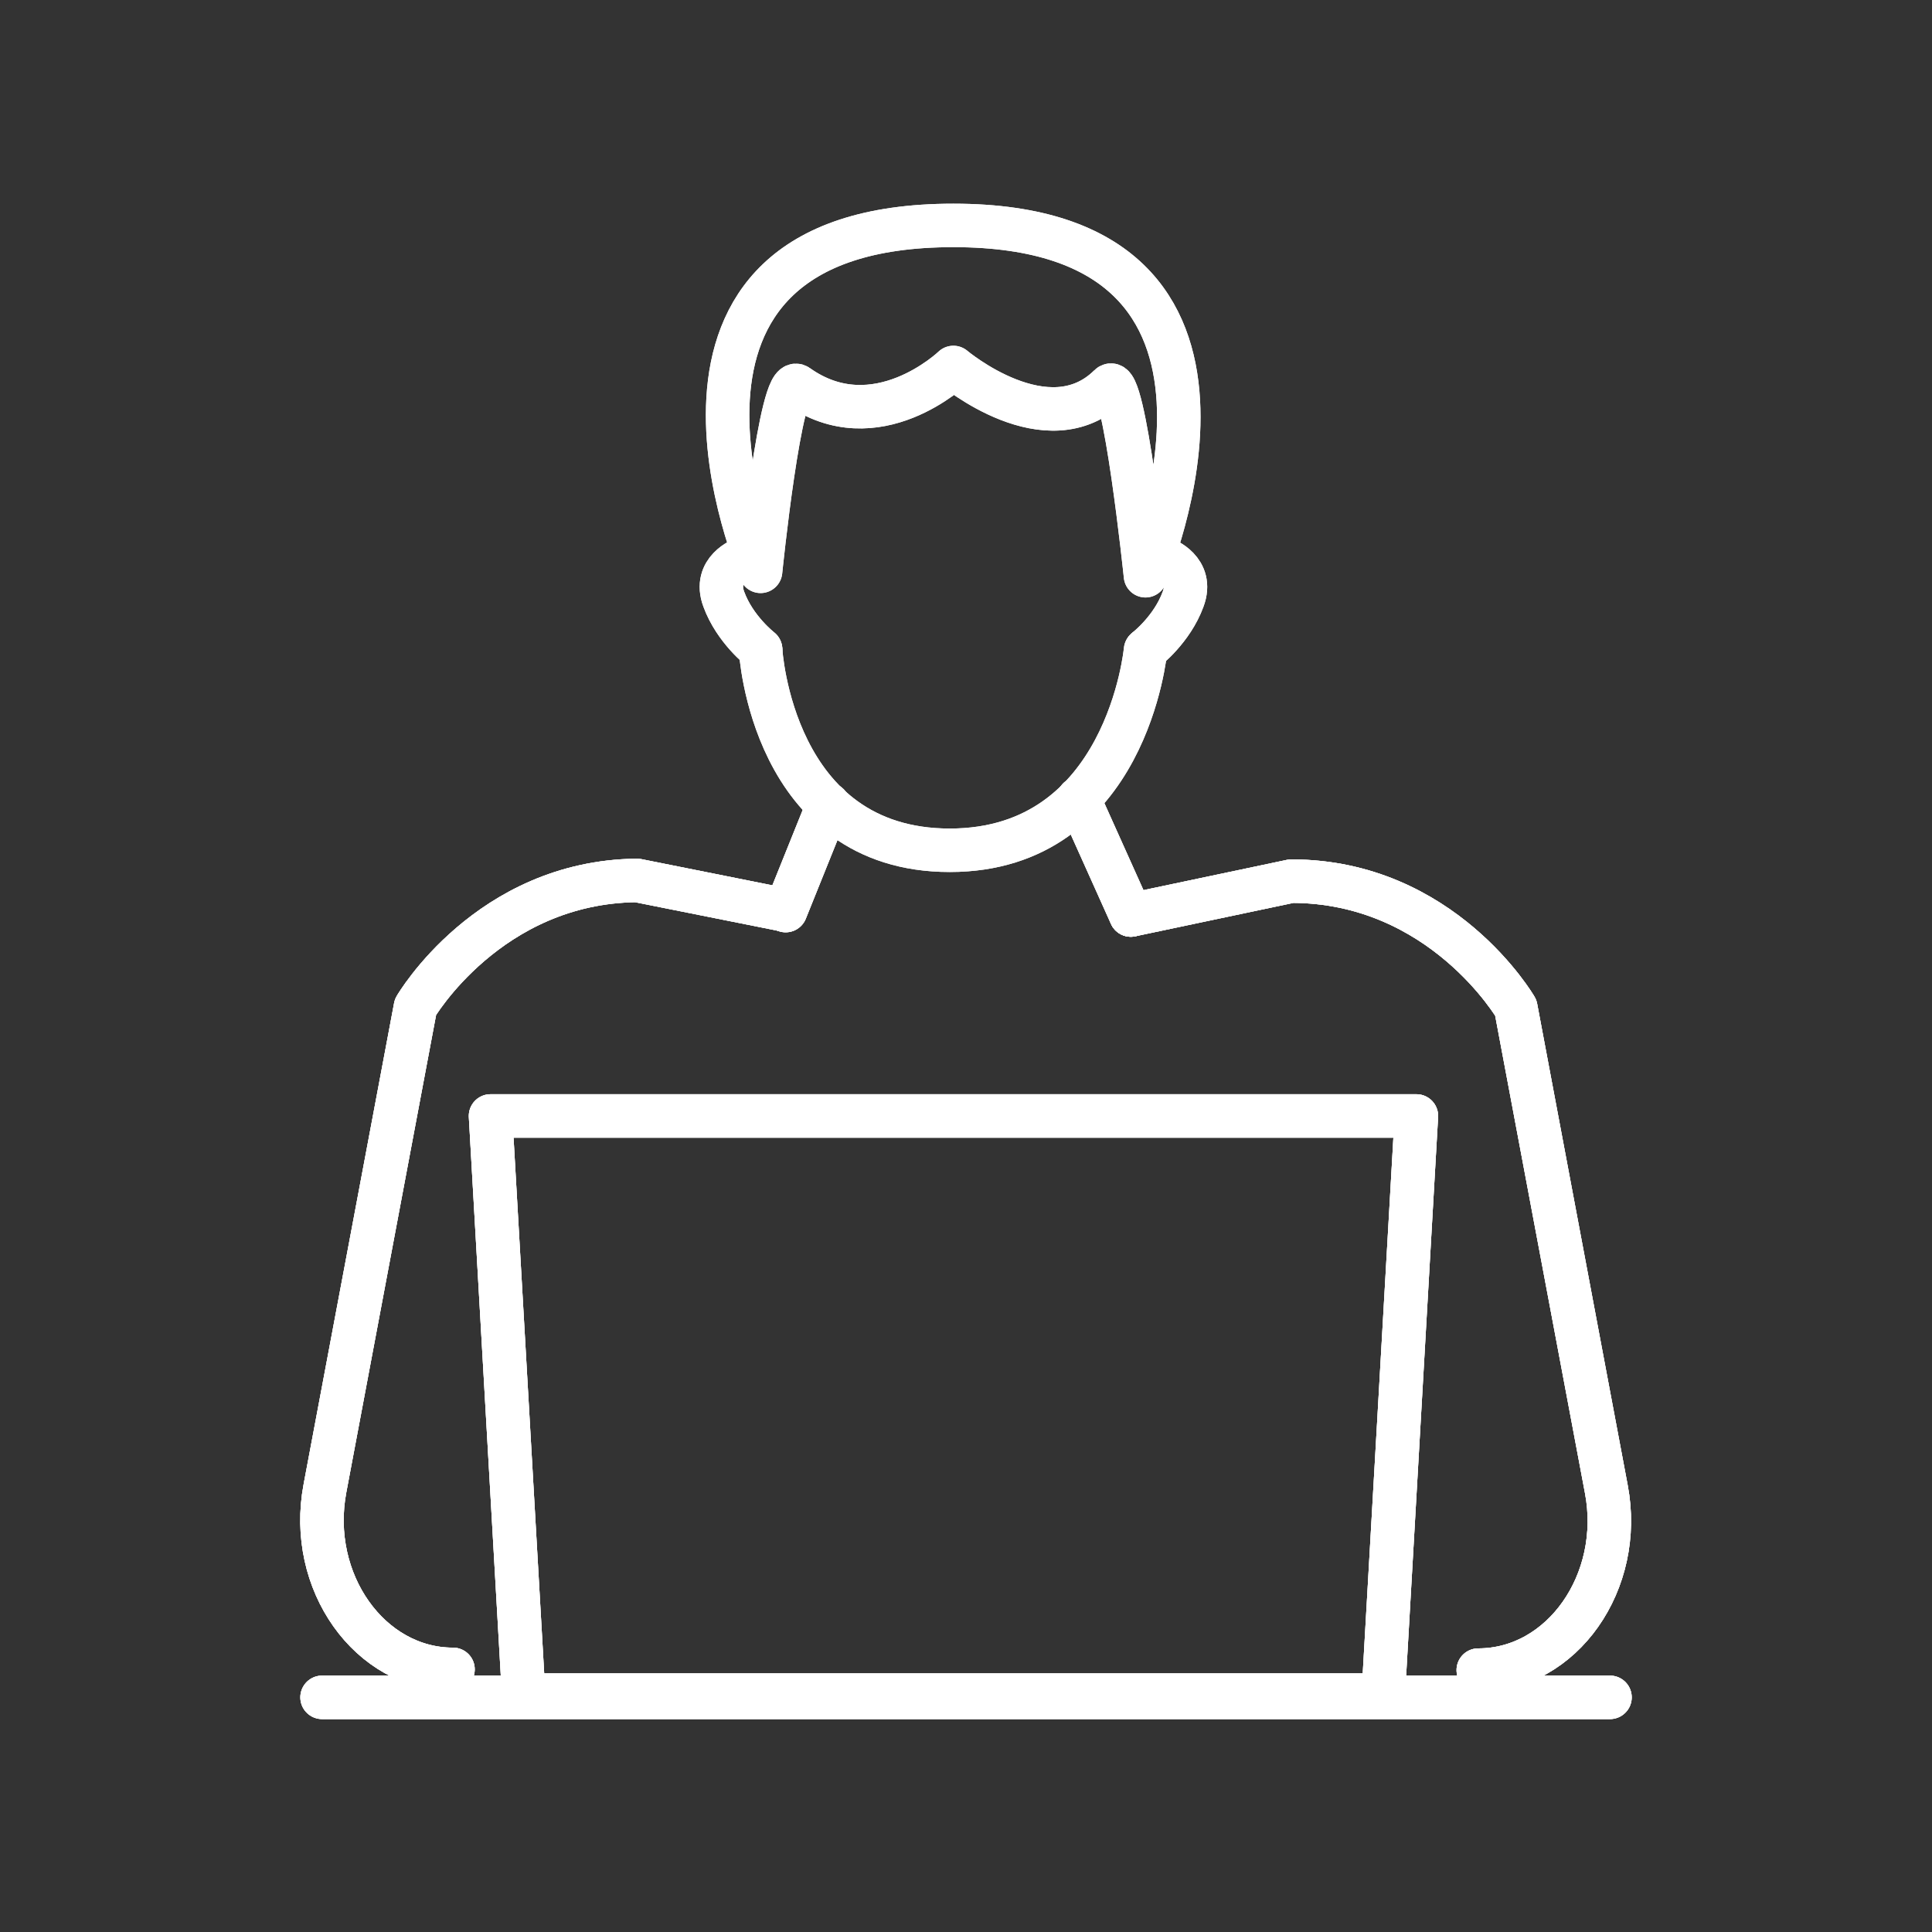 <svg width="40" height="40" viewBox="0 0 40 40" fill="none" xmlns="http://www.w3.org/2000/svg">
<rect x="0" y="0" width="40" height="40" fill="#333333" stroke="none"/>
<path d="M6.668 35.142H33.333" stroke="white" stroke-width="0.9" stroke-miterlimit="10" stroke-linecap="round" stroke-linejoin="round"/>
<path d="M9.379 34.563C7.658 34.563 6.362 32.75 6.728 30.814L8.602 20.849C8.602 20.849 10.111 18.259 13.189 18.229L16.236 18.838" stroke="white" stroke-width="0.9" stroke-miterlimit="10" stroke-linecap="round" stroke-linejoin="round"/>
<path d="M23.414 18.944L26.736 18.243C29.859 18.243 31.383 20.864 31.383 20.864L33.257 30.829C33.623 32.749 32.343 34.578 30.606 34.578" stroke="white" stroke-width="0.9" stroke-miterlimit="10" stroke-linecap="round" stroke-linejoin="round"/>
<path d="M28.639 35.096H10.842L10.156 23.105H29.325L28.639 35.096Z" stroke="white" stroke-width="0.9" stroke-miterlimit="10" stroke-linecap="round" stroke-linejoin="round"/>
<path d="M19.739 4.667C26.855 4.667 23.716 11.92 23.716 11.92C23.716 11.92 23.274 7.684 22.97 7.989C21.69 9.253 19.739 7.608 19.739 7.608C19.739 7.608 18.139 9.147 16.509 7.989C16.159 7.745 15.747 11.829 15.747 11.829C15.747 11.829 12.623 4.667 19.739 4.667Z" stroke="white" stroke-width="0.9" stroke-miterlimit="10" stroke-linecap="round" stroke-linejoin="round"/>
<path d="M23.717 13.459C23.717 13.459 23.336 17.604 19.664 17.604C15.977 17.604 15.748 13.459 15.748 13.459" stroke="white" stroke-width="0.9" stroke-miterlimit="10" stroke-linecap="round" stroke-linejoin="round"/>
<path d="M15.382 11.569C15.382 11.569 14.757 11.798 14.986 12.407C15.214 13.032 15.748 13.444 15.748 13.444" stroke="white" stroke-width="0.9" stroke-miterlimit="10" stroke-linecap="round" stroke-linejoin="round"/>
<path d="M24.098 11.569C24.098 11.569 24.723 11.798 24.494 12.407C24.266 13.032 23.732 13.444 23.732 13.444" stroke="white" stroke-width="0.9" stroke-miterlimit="10" stroke-linecap="round" stroke-linejoin="round"/>
<path d="M17.149 16.659L16.266 18.853" stroke="white" stroke-width="0.9" stroke-miterlimit="10" stroke-linecap="round" stroke-linejoin="round"/>
<path d="M23.412 18.945L22.33 16.537" stroke="white" stroke-width="0.9" stroke-miterlimit="10" stroke-linecap="round" stroke-linejoin="round"/>
<path d="M6.668 35.142H33.333" stroke="white" stroke-width="0.9" stroke-miterlimit="10" stroke-linecap="round" stroke-linejoin="round"/>
<path d="M9.379 34.563C7.658 34.563 6.362 32.75 6.728 30.814L8.602 20.849C8.602 20.849 10.111 18.259 13.189 18.229L16.236 18.838" stroke="white" stroke-width="0.9" stroke-miterlimit="10" stroke-linecap="round" stroke-linejoin="round"/>
<path d="M23.414 18.944L26.736 18.243C29.859 18.243 31.383 20.864 31.383 20.864L33.257 30.829C33.623 32.749 32.343 34.578 30.606 34.578" stroke="white" stroke-width="0.9" stroke-miterlimit="10" stroke-linecap="round" stroke-linejoin="round"/>
<path d="M28.639 35.096H10.842L10.156 23.105H29.325L28.639 35.096Z" stroke="white" stroke-width="0.9" stroke-miterlimit="10" stroke-linecap="round" stroke-linejoin="round"/>
<path d="M19.739 4.667C26.855 4.667 23.716 11.92 23.716 11.92C23.716 11.92 23.274 7.684 22.97 7.989C21.69 9.253 19.739 7.608 19.739 7.608C19.739 7.608 18.139 9.147 16.509 7.989C16.159 7.745 15.747 11.829 15.747 11.829C15.747 11.829 12.623 4.667 19.739 4.667Z" stroke="white" stroke-width="0.9" stroke-miterlimit="10" stroke-linecap="round" stroke-linejoin="round"/>
<path d="M23.717 13.459C23.717 13.459 23.336 17.604 19.664 17.604C15.977 17.604 15.748 13.459 15.748 13.459" stroke="white" stroke-width="0.9" stroke-miterlimit="10" stroke-linecap="round" stroke-linejoin="round"/>
<path d="M15.382 11.569C15.382 11.569 14.757 11.798 14.986 12.407C15.214 13.032 15.748 13.444 15.748 13.444" stroke="white" stroke-width="0.9" stroke-miterlimit="10" stroke-linecap="round" stroke-linejoin="round"/>
<path d="M24.098 11.569C24.098 11.569 24.723 11.798 24.494 12.407C24.266 13.032 23.732 13.444 23.732 13.444" stroke="white" stroke-width="0.9" stroke-miterlimit="10" stroke-linecap="round" stroke-linejoin="round"/>
<path d="M17.149 16.659L16.266 18.853" stroke="white" stroke-width="0.9" stroke-miterlimit="10" stroke-linecap="round" stroke-linejoin="round"/>
<path d="M23.412 18.945L22.33 16.537" stroke="white" stroke-width="0.9" stroke-miterlimit="10" stroke-linecap="round" stroke-linejoin="round"/>
<path d="M6.668 35.141H33.333" stroke="white" stroke-width="0.9" stroke-miterlimit="10" stroke-linecap="round" stroke-linejoin="round"/>
<path d="M9.379 34.562C7.658 34.562 6.362 32.749 6.728 30.814L8.602 20.848C8.602 20.848 10.111 18.258 13.189 18.227L16.236 18.837" stroke="white" stroke-width="0.9" stroke-miterlimit="10" stroke-linecap="round" stroke-linejoin="round"/>
<path d="M23.414 18.944L26.736 18.243C29.859 18.243 31.383 20.864 31.383 20.864L33.257 30.829C33.623 32.749 32.343 34.578 30.606 34.578" stroke="white" stroke-width="0.9" stroke-miterlimit="10" stroke-linecap="round" stroke-linejoin="round"/>
<path d="M28.639 35.095H10.842L10.156 23.104H29.325L28.639 35.095Z" stroke="white" stroke-width="0.9" stroke-miterlimit="10" stroke-linecap="round" stroke-linejoin="round"/>
<path d="M17.149 16.658L16.266 18.852" stroke="white" stroke-width="0.9" stroke-miterlimit="10" stroke-linecap="round" stroke-linejoin="round"/>
<path d="M23.412 18.944L22.33 16.536" stroke="white" stroke-width="0.9" stroke-miterlimit="10" stroke-linecap="round" stroke-linejoin="round"/>
</svg>
